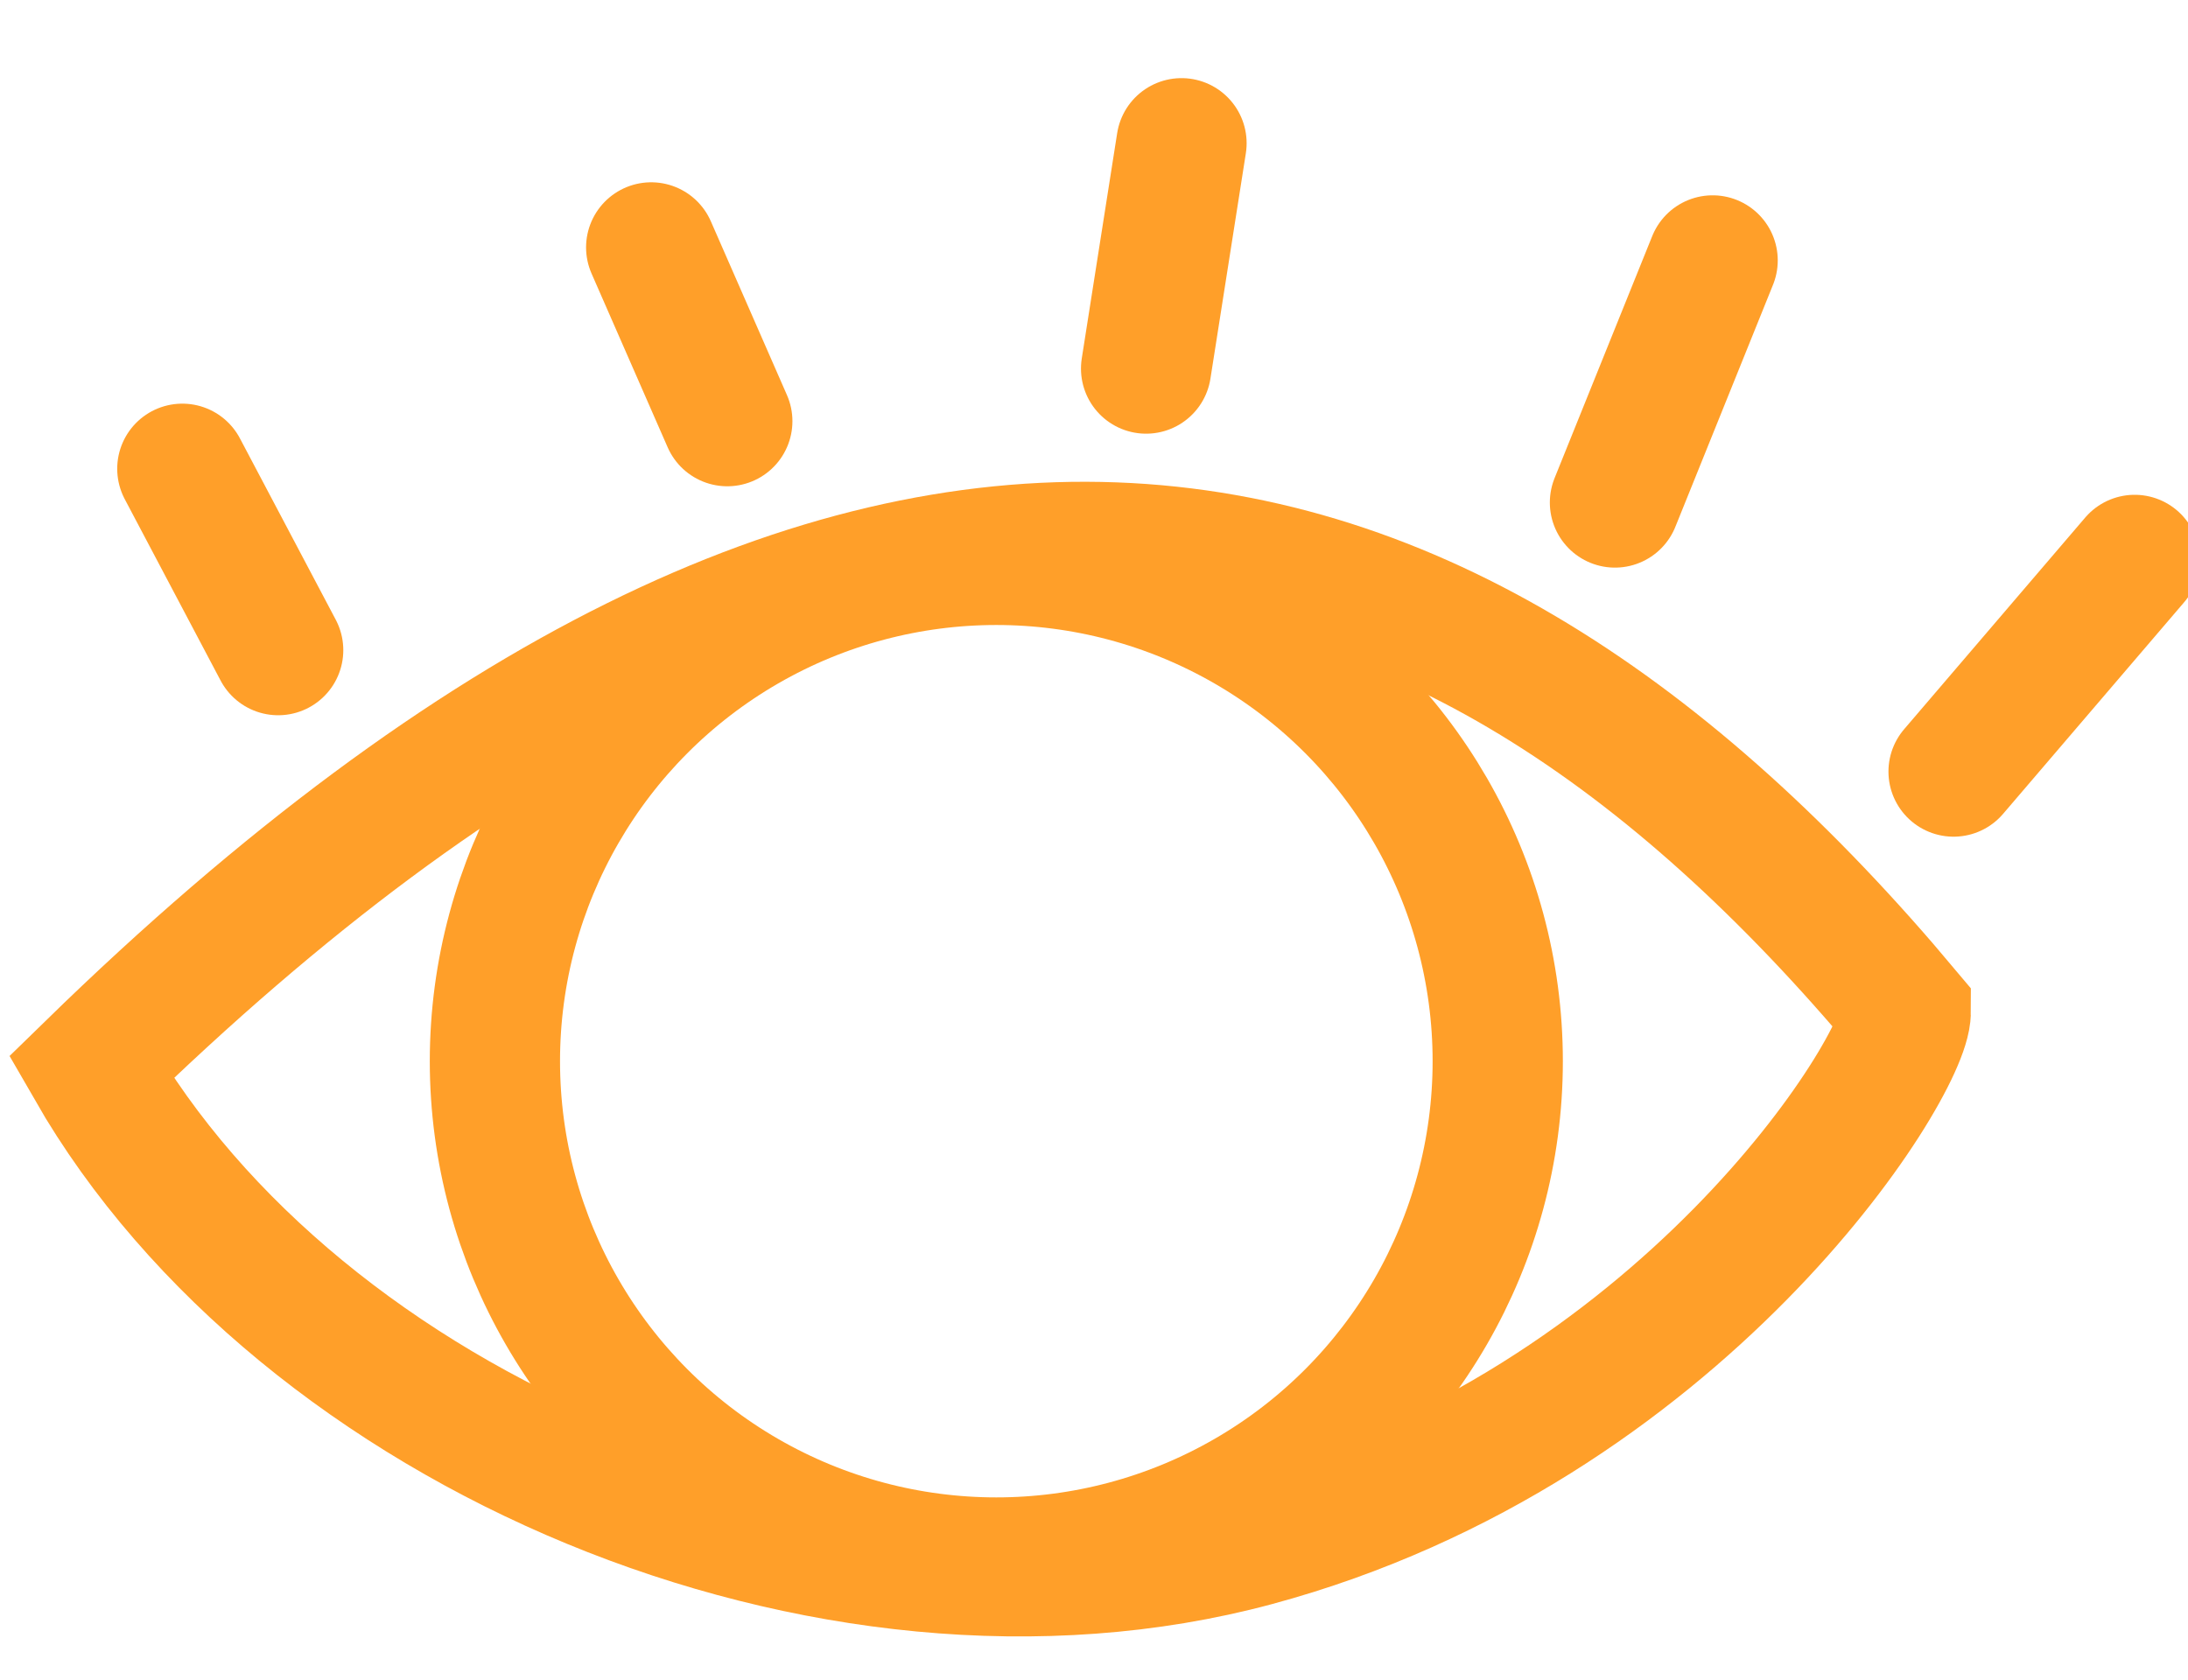 <?xml version="1.0" encoding="UTF-8"?>
<svg width="168px" height="129px" viewBox="0 0 168 129" version="1.1" xmlns="http://www.w3.org/2000/svg" xmlns:xlink="http://www.w3.org/1999/xlink">
    <!-- Generator: Sketch 45.1 (43504) - http://www.bohemiancoding.com/sketch -->
    <title>eye orange</title>
    <desc>Created with Sketch.</desc>
    <defs></defs>
    <g id="Symbols" stroke="none" stroke-width="1" fill="none" fill-rule="evenodd">
        <g id="eye-orange" stroke="#FF9F29" stroke-width="10">
            <g id="Group-4" transform="translate(7, 11)">
                <path d="M0,70.972 C59.484,12.933 103.516,23.949 139.328,66.722 C139.328,70.972 122.055,98.566 89.352,107.371 C56.648,116.175 16.023,98.871 0,70.972 Z" id="Path"></path>
                <circle id="Oval" cx="69.5" cy="70.5" r="38.5"></circle>
                <path d="M14.359,38.931 L7,25" id="Path-2" stroke-linecap="round"></path>
                <path d="M48.844,21.346 L43,8" id="Path-3" stroke-linecap="round"></path>
                <path d="M81,17.307 L83.719,0" id="Path-3" stroke-linecap="round"></path>
                <path d="M117,27.593 L124.5,9" id="Path-4" stroke-linecap="round"></path>
                <path d="M143,48.257 C143,48.257 147.635,42.838 156.906,32" id="Path-5" stroke-linecap="round"></path>
            </g>
        </g>
    </g>
</svg>